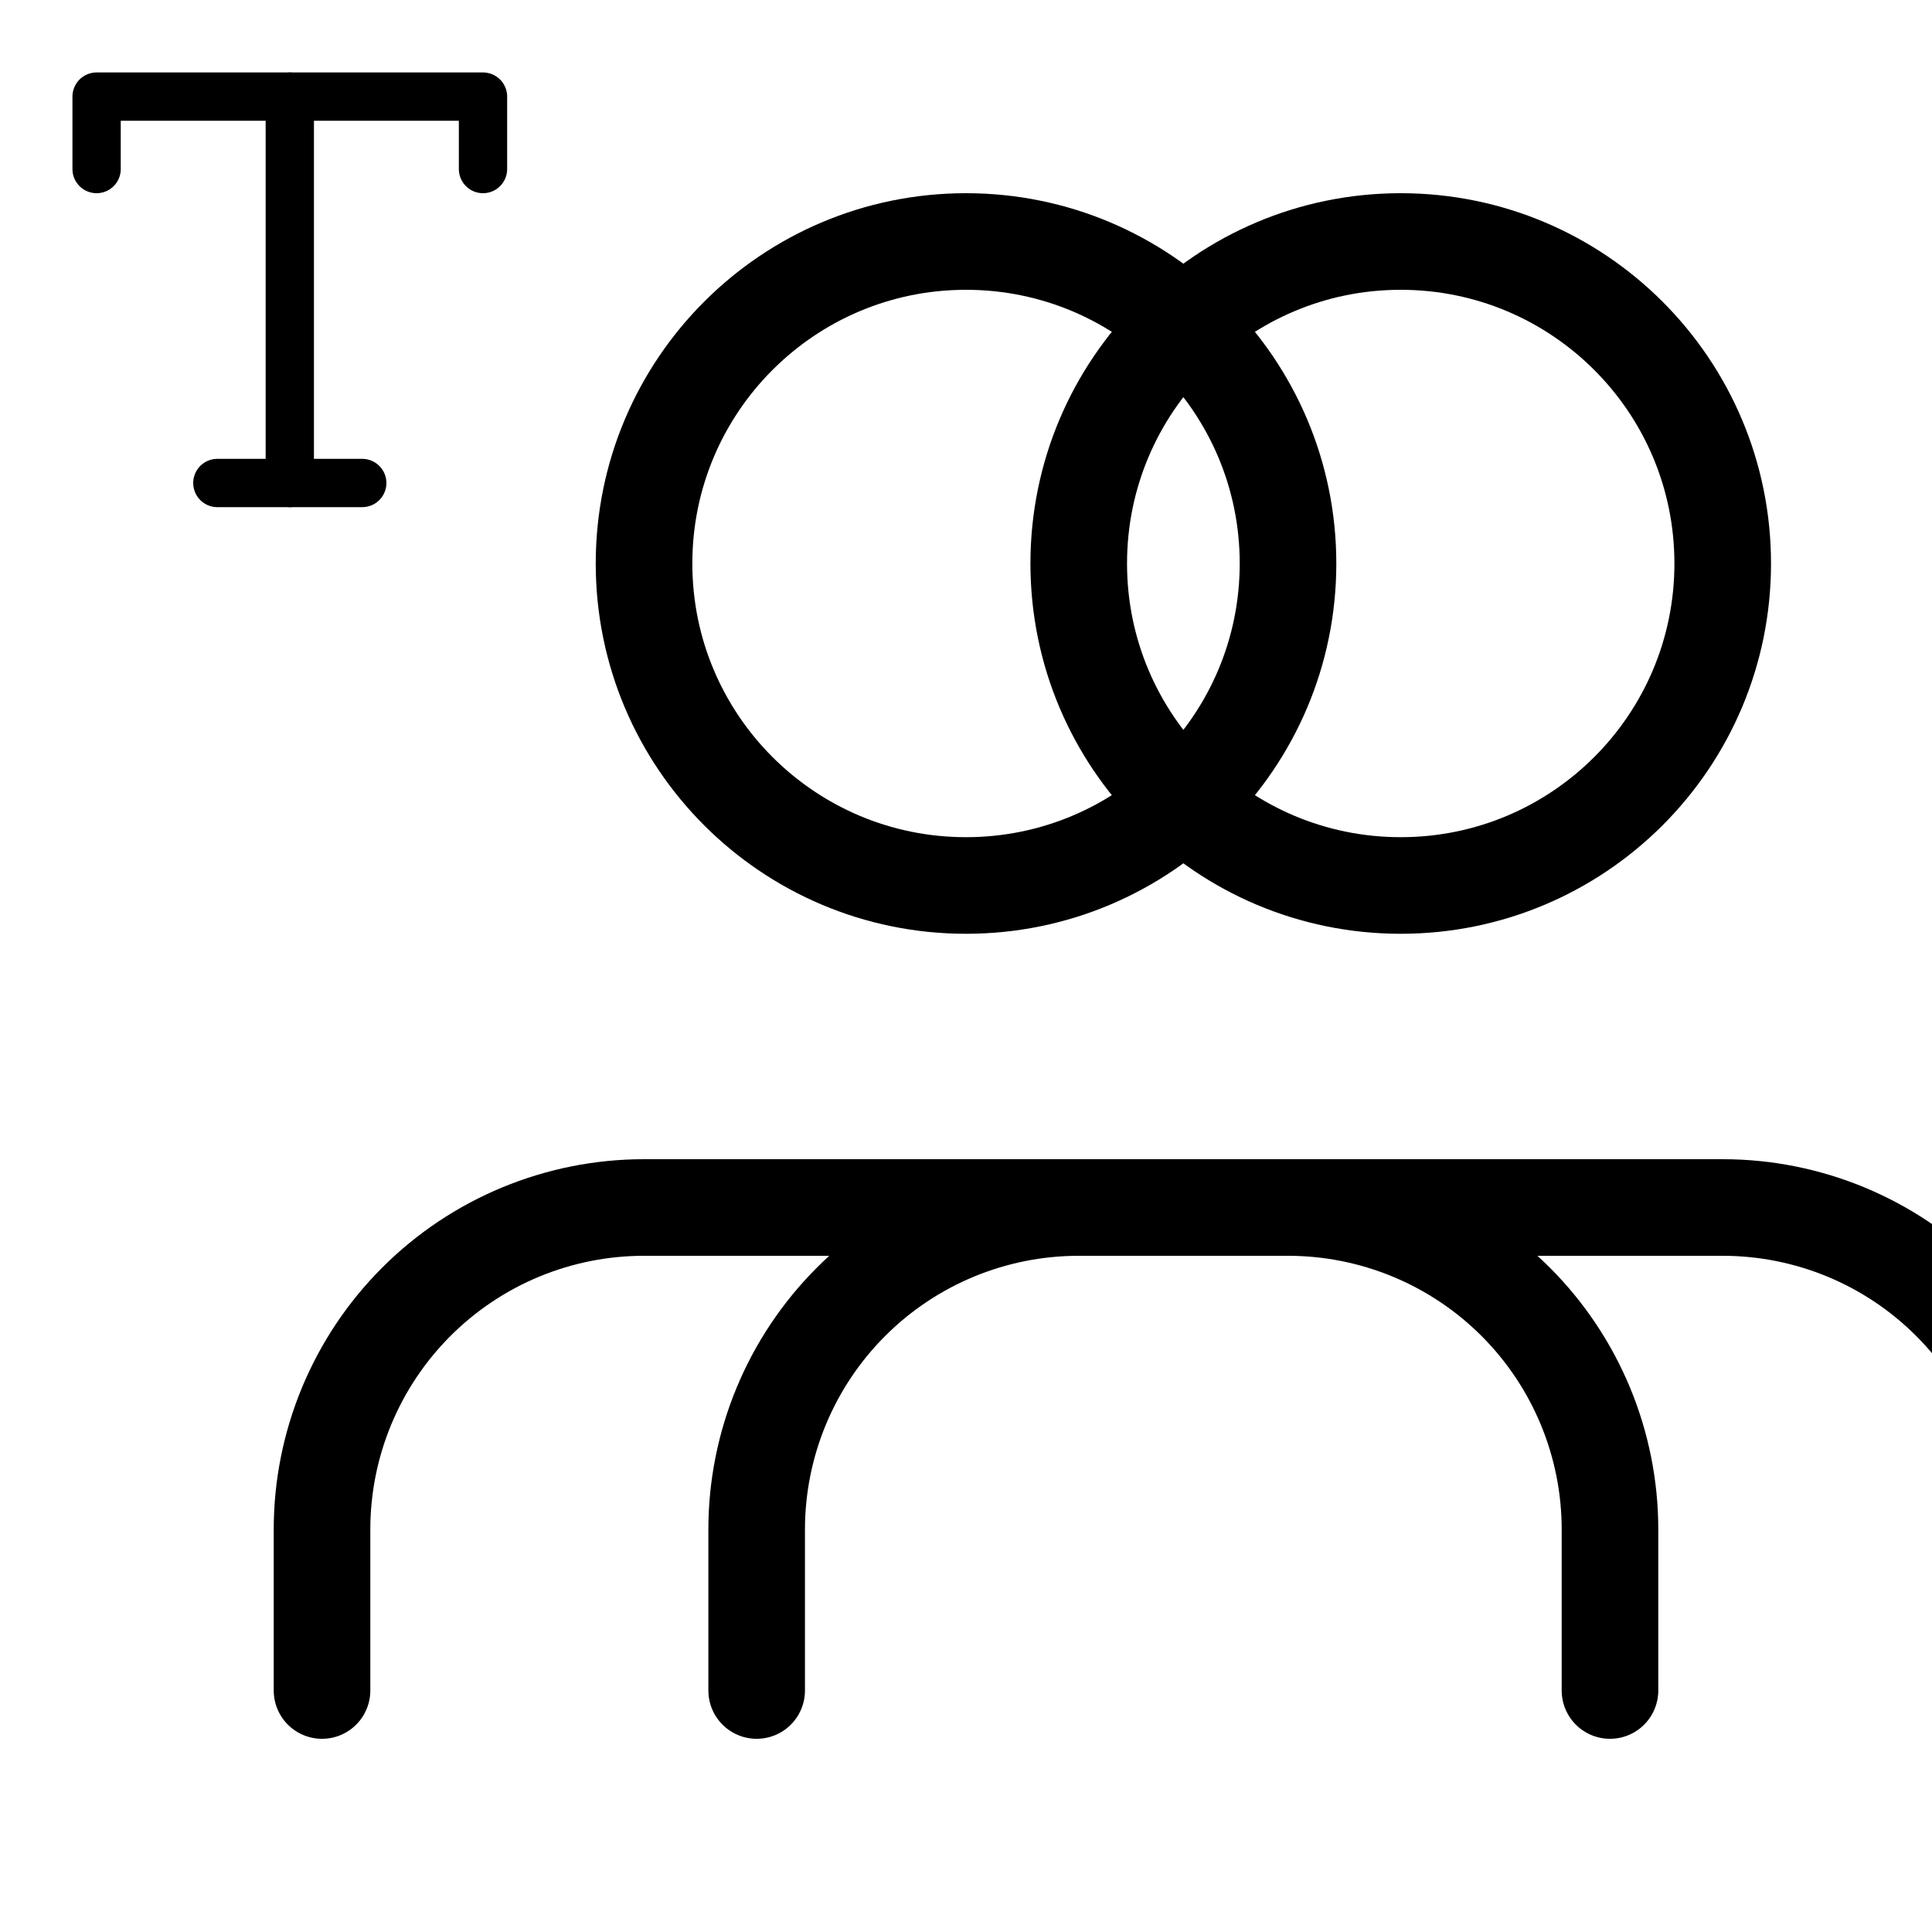 <svg width="40" height="40" viewBox="0 0 40 40" fill="none" xmlns="http://www.w3.org/2000/svg">
<g clip-path="url(#clip0_145_984)">
<path d="M33.333 35V31.667C33.333 29.899 32.631 28.203 31.381 26.953C30.13 25.702 28.435 25 26.666 25H13.333C11.565 25 9.869 25.702 8.619 26.953C7.369 28.203 6.667 29.899 6.667 31.667V35" stroke="black" stroke-width="2" stroke-linecap="round" stroke-linejoin="round"/>
<path d="M20 18.333C23.682 18.333 26.667 15.349 26.667 11.667C26.667 7.985 23.682 5 20 5C16.318 5 13.334 7.985 13.334 11.667C13.334 15.349 16.318 18.333 20 18.333Z" stroke="black" stroke-width="2" stroke-linecap="round" stroke-linejoin="round"/>
<path d="M2 3.5V2H10V3.5" stroke="black" stroke-linecap="round" stroke-linejoin="round"/>
<path d="M4.5 10H7.5" stroke="black" stroke-linecap="round" stroke-linejoin="round"/>
<path d="M6 2V10" stroke="black" stroke-linecap="round" stroke-linejoin="round"/>
<path d="M42.333 35V31.667C42.333 29.899 41.631 28.203 40.38 26.953C39.13 25.702 37.435 25 35.666 25H22.333C20.565 25 18.869 25.702 17.619 26.953C16.369 28.203 15.666 29.899 15.666 31.667V35" stroke="black" stroke-width="2" stroke-linecap="round" stroke-linejoin="round"/>
<path d="M29 18.333C32.682 18.333 35.667 15.349 35.667 11.667C35.667 7.985 32.682 5 29 5C25.318 5 22.334 7.985 22.334 11.667C22.334 15.349 25.318 18.333 29 18.333Z" stroke="black" stroke-width="2" stroke-linecap="round" stroke-linejoin="round"/>
</g>
<defs>
<clipPath id="clip0_145_984">
<rect width="40" height="40" fill="white"/>
</clipPath>
</defs>
</svg>
